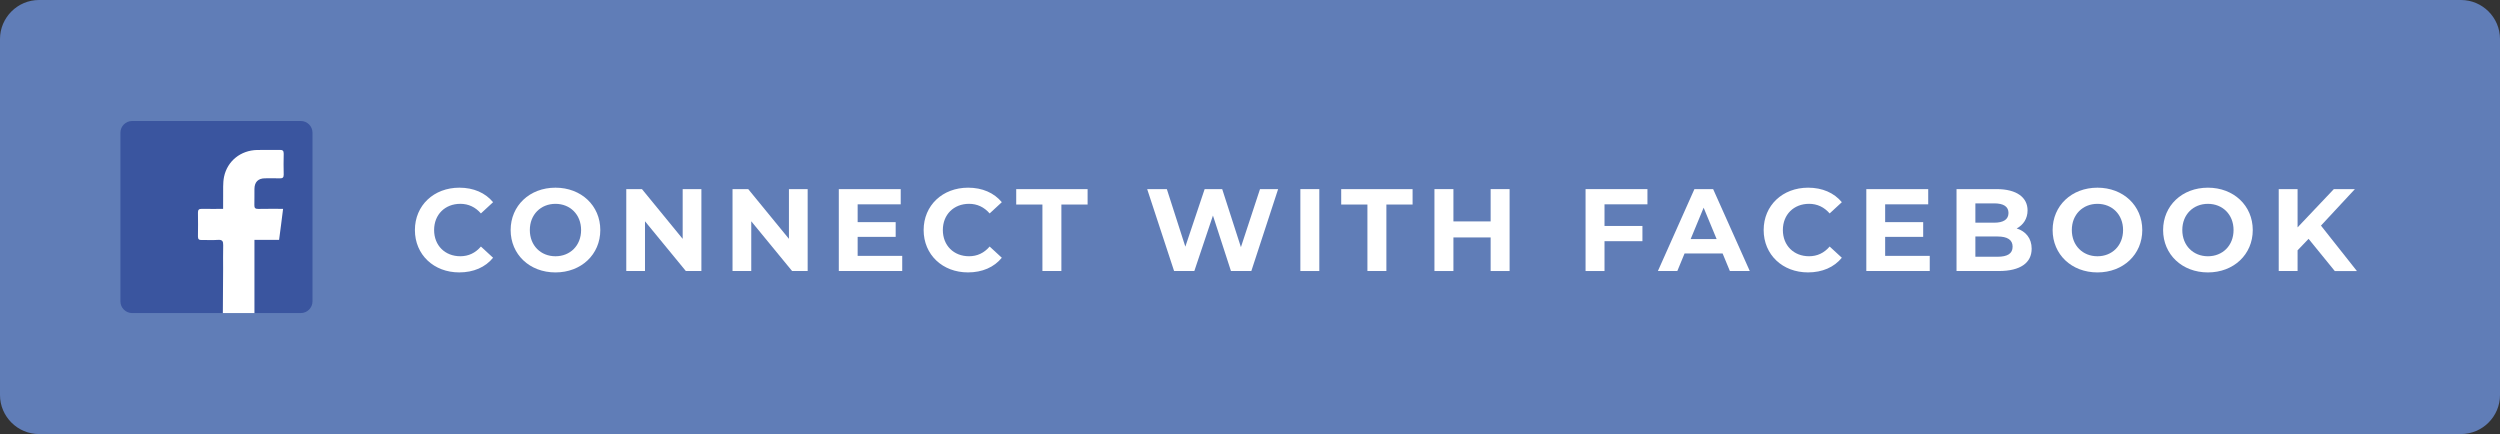 <?xml version="1.0" encoding="utf-8"?>
<!-- Generator: Adobe Illustrator 16.0.0, SVG Export Plug-In . SVG Version: 6.00 Build 0)  -->
<!DOCTYPE svg PUBLIC "-//W3C//DTD SVG 1.1//EN" "http://www.w3.org/Graphics/SVG/1.1/DTD/svg11.dtd">
<svg version="1.1" id="Layer_1" xmlns="http://www.w3.org/2000/svg" xmlns:xlink="http://www.w3.org/1999/xlink" x="0px" y="0px"
	 width="166.001px" height="28.821px" viewBox="0 0 166.001 28.821" enable-background="new 0 0 166.001 28.821"
	 xml:space="preserve">
<rect x="0" y="0" width="166.001" height="28.821" fill="#333333" stroke="none"/>
<g>
	<g>
		<path fill-rule="evenodd" clip-rule="evenodd" fill="#607DB7" d="M166.001,26.231c0,1.425-1.166,2.59-2.59,2.59H2.59
			c-1.424,0-2.59-1.165-2.59-2.59V2.59C0,1.166,1.166,0,2.59,0h160.821c1.424,0,2.59,1.166,2.59,2.59V26.231z"/>
	</g>
	<g>
		<g>
			<path fill="#3A559F" d="M20.75,8.811v11.201c0,0.426-0.35,0.776-0.777,0.776h-11.2c-0.427,0-0.777-0.351-0.777-0.776V8.811
				c0-0.428,0.35-0.777,0.777-0.777h11.2C20.4,8.033,20.75,8.383,20.75,8.811z"/>
		</g>
		<g>
			<path fill-rule="evenodd" clip-rule="evenodd" fill="#FFFFFF" d="M16.895,12.541c-0.008,0.357,0.008,0.717-0.005,1.074
				c-0.007,0.203,0.07,0.26,0.264,0.257c0.526-0.011,1.052-0.005,1.643-0.005c-0.047,0.365-0.088,0.696-0.13,1.025
				c-0.044,0.334-0.085,0.668-0.135,1.033h-1.637v4.862h-2.098c0.008-0.974,0.013-1.942,0.018-2.917
				c0.002-0.527-0.01-1.057,0.005-1.588c0.007-0.262-0.057-0.375-0.345-0.354c-0.357,0.026-0.717,0-1.075,0.008
				c-0.173,0.005-0.259-0.039-0.256-0.233c0.01-0.527,0.008-1.059,0-1.588c-0.002-0.182,0.065-0.251,0.249-0.248
				c0.461,0.008,0.922,0.002,1.422,0.002c0-0.295-0.005-0.564,0.002-0.834c0.01-0.436-0.026-0.878,0.06-1.298
				c0.223-1.057,1.114-1.756,2.194-1.779c0.5-0.013,1,0.003,1.502-0.005c0.189-0.006,0.27,0.052,0.265,0.256
				c-0.013,0.461-0.011,0.925,0,1.387c0.002,0.188-0.07,0.248-0.249,0.246c-0.332-0.011-0.66-0.006-0.992-0.003
				C17.141,11.844,16.903,12.082,16.895,12.541z"/>
		</g>
	</g>
	<g>
		<path fill="#FFFFFF" d="M27.55,15.275c0-1.639,1.259-2.813,2.953-2.813c0.94,0,1.725,0.342,2.238,0.964l-0.808,0.746
			c-0.365-0.419-0.824-0.638-1.367-0.638c-1.018,0-1.741,0.715-1.741,1.74c0,1.026,0.723,1.741,1.741,1.741
			c0.543,0,1.002-0.218,1.367-0.645l0.808,0.745c-0.513,0.63-1.297,0.973-2.246,0.973C28.809,18.09,27.55,16.916,27.55,15.275z"/>
		<path fill="#FFFFFF" d="M33.907,15.275c0-1.615,1.259-2.813,2.976-2.813c1.709,0,2.977,1.189,2.977,2.813
			c0,1.625-1.267,2.814-2.977,2.814C35.166,18.09,33.907,16.893,33.907,15.275z M38.585,15.275c0-1.033-0.731-1.74-1.702-1.74
			s-1.702,0.707-1.702,1.74c0,1.034,0.73,1.741,1.702,1.741S38.585,16.31,38.585,15.275z"/>
		<path fill="#FFFFFF" d="M46.573,12.557v5.439H45.54l-2.712-3.303v3.303h-1.243v-5.439h1.041l2.704,3.303v-3.303H46.573z"/>
		<path fill="#FFFFFF" d="M53.629,12.557v5.439h-1.033l-2.712-3.303v3.303H48.64v-5.439h1.042l2.704,3.303v-3.303H53.629z"/>
		<path fill="#FFFFFF" d="M59.908,16.986v1.01h-4.211v-5.439h4.111v1.01h-2.86v1.182h2.525v0.979h-2.525v1.26H59.908z"/>
		<path fill="#FFFFFF" d="M61.33,15.275c0-1.639,1.259-2.813,2.953-2.813c0.94,0,1.725,0.342,2.238,0.964l-0.808,0.746
			c-0.365-0.419-0.824-0.638-1.367-0.638c-1.018,0-1.741,0.715-1.741,1.74c0,1.026,0.723,1.741,1.741,1.741
			c0.543,0,1.002-0.218,1.367-0.645l0.808,0.745c-0.513,0.63-1.297,0.973-2.246,0.973C62.589,18.09,61.33,16.916,61.33,15.275z"/>
		<path fill="#FFFFFF" d="M69.217,13.582h-1.74v-1.025h4.74v1.025h-1.741v4.414h-1.259V13.582z"/>
		<path fill="#FFFFFF" d="M84.868,12.557l-1.779,5.439h-1.353l-1.196-3.684l-1.236,3.684h-1.344l-1.787-5.439h1.306l1.228,3.822
			l1.282-3.822h1.166l1.243,3.854l1.267-3.854H84.868z"/>
		<path fill="#FFFFFF" d="M86.345,12.557h1.258v5.439h-1.258V12.557z"/>
		<path fill="#FFFFFF" d="M90.797,13.582h-1.741v-1.025h4.74v1.025h-1.74v4.414h-1.259V13.582z"/>
		<path fill="#FFFFFF" d="M100.238,12.557v5.439h-1.259v-2.23h-2.471v2.23h-1.26v-5.439h1.26v2.145h2.471v-2.145H100.238z"/>
		<path fill="#FFFFFF" d="M106.54,13.566v1.438h2.518v1.011h-2.518v1.981h-1.258v-5.439h4.109v1.01H106.54z"/>
		<path fill="#FFFFFF" d="M114.382,16.83h-2.526l-0.481,1.166h-1.29l2.425-5.439h1.243l2.433,5.439h-1.322L114.382,16.83z
			 M113.985,15.875l-0.863-2.083l-0.862,2.083H113.985z"/>
		<path fill="#FFFFFF" d="M117.108,15.275c0-1.639,1.26-2.813,2.953-2.813c0.94,0,1.725,0.342,2.238,0.964l-0.809,0.746
			c-0.365-0.419-0.824-0.638-1.367-0.638c-1.018,0-1.74,0.715-1.74,1.74c0,1.026,0.723,1.741,1.74,1.741
			c0.543,0,1.002-0.218,1.367-0.645l0.809,0.745c-0.514,0.63-1.298,0.973-2.246,0.973C118.368,18.09,117.108,16.916,117.108,15.275z
			"/>
		<path fill="#FFFFFF" d="M128.136,16.986v1.01h-4.212v-5.439h4.11v1.01h-2.859v1.182h2.525v0.979h-2.525v1.26H128.136z"/>
		<path fill="#FFFFFF" d="M134.903,16.512c0,0.94-0.746,1.484-2.176,1.484h-2.813v-5.439h2.658c1.359,0,2.059,0.566,2.059,1.414
			c0,0.544-0.279,0.964-0.723,1.197C134.515,15.361,134.903,15.828,134.903,16.512z M131.166,13.505v1.282h1.251
			c0.614,0,0.948-0.219,0.948-0.646s-0.334-0.637-0.948-0.637H131.166z M133.638,16.379c0-0.457-0.35-0.676-1.003-0.676h-1.469
			v1.345h1.469C133.288,17.048,133.638,16.846,133.638,16.379z"/>
		<path fill="#FFFFFF" d="M136.295,15.275c0-1.615,1.259-2.813,2.976-2.813c1.71,0,2.977,1.189,2.977,2.813
			c0,1.625-1.267,2.814-2.977,2.814C137.554,18.09,136.295,16.893,136.295,15.275z M140.973,15.275c0-1.033-0.73-1.74-1.702-1.74
			c-0.971,0-1.701,0.707-1.701,1.74c0,1.034,0.73,1.741,1.701,1.741C140.242,17.017,140.973,16.31,140.973,15.275z"/>
		<path fill="#FFFFFF" d="M143.631,15.275c0-1.615,1.259-2.813,2.976-2.813c1.71,0,2.977,1.189,2.977,2.813
			c0,1.625-1.267,2.814-2.977,2.814C144.89,18.09,143.631,16.893,143.631,15.275z M148.309,15.275c0-1.033-0.73-1.74-1.702-1.74
			c-0.971,0-1.701,0.707-1.701,1.74c0,1.034,0.73,1.741,1.701,1.741C147.578,17.017,148.309,16.31,148.309,15.275z"/>
		<path fill="#FFFFFF" d="M153.29,15.859l-0.73,0.762v1.375h-1.252v-5.439h1.252v2.541l2.408-2.541h1.398l-2.253,2.424l2.386,3.016
			h-1.469L153.29,15.859z"/>
	</g>
</g>
</svg>
